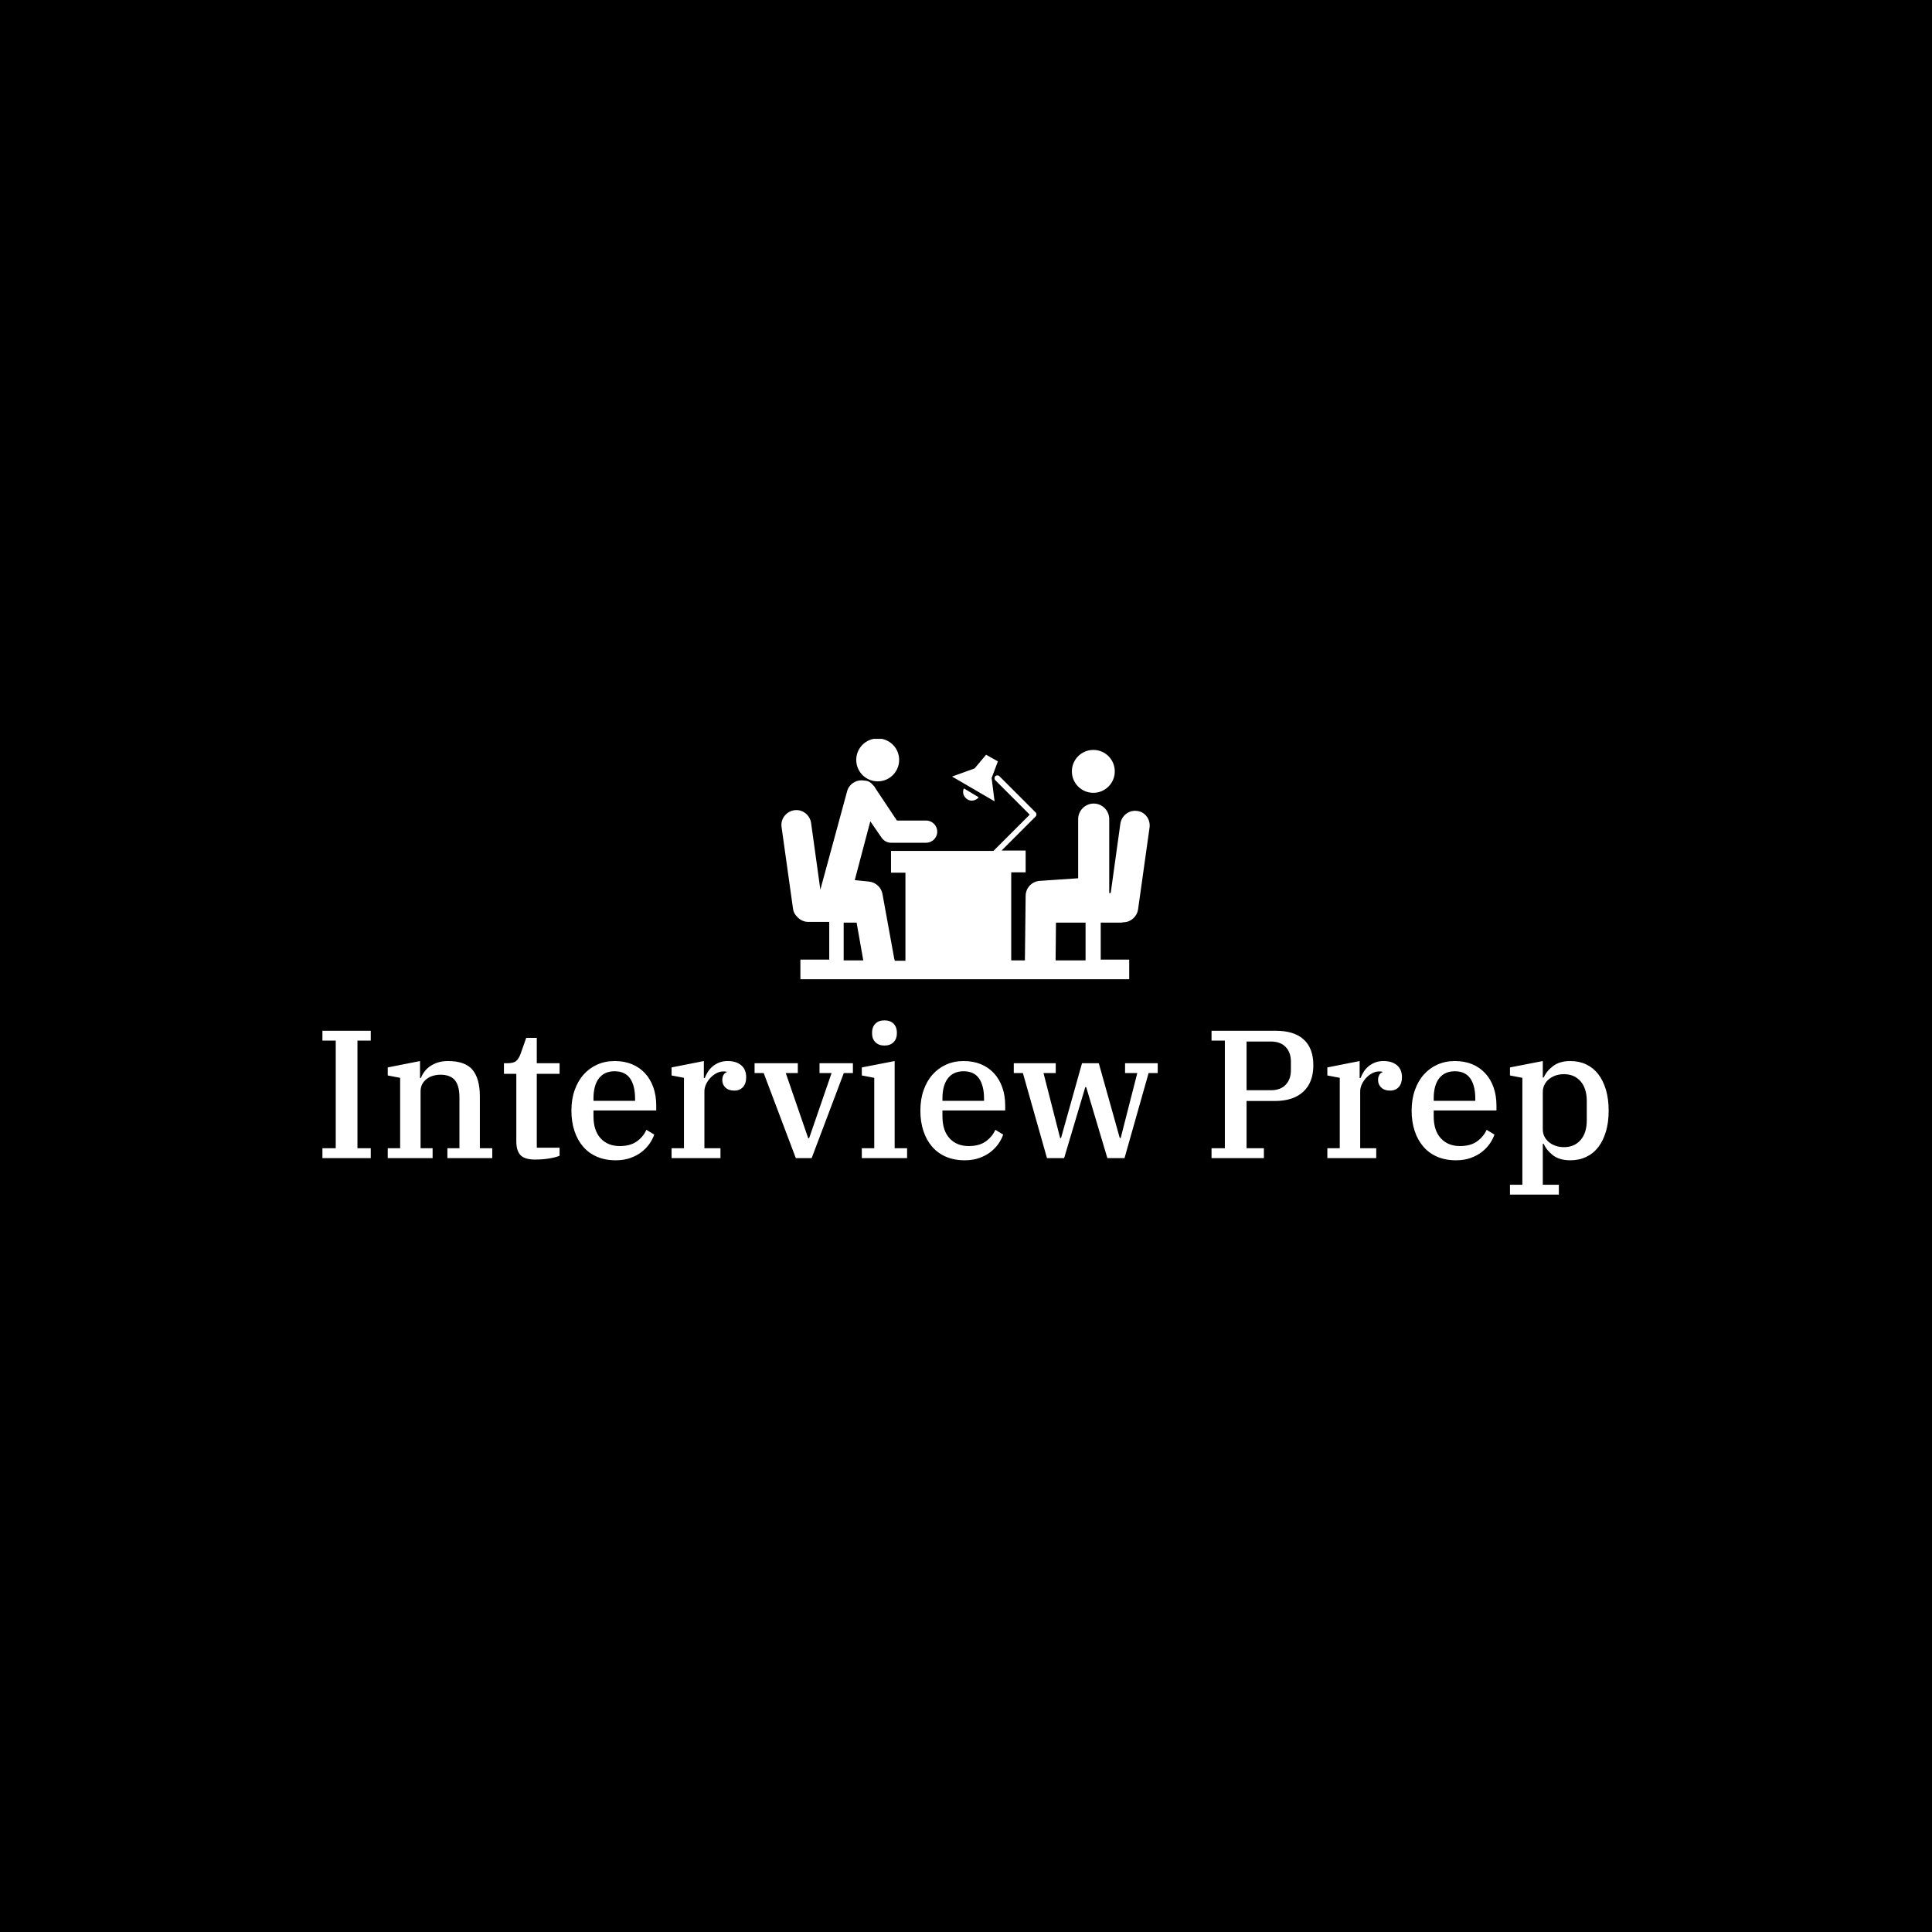 <svg xmlns="http://www.w3.org/2000/svg" version="1.1" xmlns:xlink="http://www.w3.org/1999/xlink" xmlns:svgjs="http://svgjs.dev/svgjs" width="1500" height="1500" viewBox="0 0 1500 1500"><rect width="1500" height="1500" fill="#000000"></rect><g transform="matrix(0.667,0,0,0.667,249.394,573.649)"><svg viewBox="0 0 396 140" data-background-color="#c53683" preserveAspectRatio="xMidYMid meet" height="530" width="1500" xmlns="http://www.w3.org/2000/svg" xmlns:xlink="http://www.w3.org/1999/xlink"><g id="tight-bounds" transform="matrix(1,0,0,1,0.24,-0.125)"><svg viewBox="0 0 395.52 140.25" height="140.25" width="395.52"><g><svg viewBox="0 0 395.52 140.25" height="140.25" width="395.52"><g transform="matrix(1,0,0,1,0,86.68)"><svg viewBox="0 0 395.52 53.57" height="53.57" width="395.52"><g><svg viewBox="0 0 395.52 53.57" height="53.57" width="395.52"><g><svg viewBox="0 0 395.52 53.57" height="53.57" width="395.52"><g transform="matrix(1,0,0,1,0,0)"><svg width="395.52" viewBox="2.45 -37.75 352.52 47.75" height="53.57" data-palette-color="#fbfafa"><path d="M2.45 0L2.45-2.7 6.1-2.7 6.1-32.2 2.45-32.2 2.45-34.9 15.7-34.9 15.7-32.2 12.05-32.2 12.05-2.7 15.7-2.7 15.7 0 2.45 0ZM20.35 0L20.35-2.7 23.75-2.7 23.75-22 20.35-22.65 20.35-24.85 29.2-26.6 29.2-21.95 29.45-21.95Q29.75-22.8 30.37-23.65 31-24.5 31.92-25.15 32.85-25.8 34.07-26.2 35.3-26.6 36.85-26.6L36.85-26.6Q41.6-26.6 43.6-24.18 45.6-21.75 45.6-16.9L45.6-16.9 45.6-2.7 49-2.7 49 0 36.7 0 36.7-2.7 40-2.7 40-16.6Q40-19.85 38.75-21.35 37.5-22.85 34.8-22.85L34.8-22.85Q33.8-22.85 32.82-22.58 31.85-22.3 31.07-21.73 30.3-21.15 29.82-20.3 29.35-19.45 29.35-18.25L29.35-18.25 29.35-2.7 32.65-2.7 32.65 0 20.35 0ZM60.75 0.4L60.75 0.4Q57.9 0.4 56.75-0.8 55.59-2 55.59-4.6L55.59-4.6 55.59-23.1 52.2-23.1 52.2-26 53.05-26Q54.9-26 55.59-26.65 56.3-27.3 56.75-28.55L56.75-28.55 58.3-32.95 61.2-32.95 61.2-26 67.45-26 67.45-23.1 61.2-23.1 61.2-2.85 67.45-2.85 67.45-0.65Q66.59-0.25 64.72 0.08 62.84 0.4 60.75 0.4ZM82.84 0.6L82.84 0.6Q79.94 0.6 77.69-0.38 75.44-1.35 73.89-3.15 72.34-4.95 71.52-7.45 70.69-9.95 70.69-13L70.69-13Q70.69-16.1 71.57-18.6 72.44-21.1 74.02-22.88 75.59-24.65 77.77-25.63 79.94-26.6 82.54-26.6L82.54-26.6Q85.19-26.6 87.29-25.73 89.39-24.85 90.87-23.25 92.34-21.65 93.14-19.4 93.94-17.15 93.94-14.4L93.94-14.4 93.94-13.05 76.74-13.05 76.74-11.45Q76.74-7.55 78.69-5.43 80.64-3.3 83.94-3.3L83.94-3.3Q86.84-3.3 88.62-4.58 90.39-5.85 91.24-7.75L91.24-7.75 93.39-6.45Q92.94-5.15 92.07-3.9 91.19-2.65 89.89-1.65 88.59-0.65 86.84-0.03 85.09 0.6 82.84 0.6ZM76.74-16.35L76.74-15.7 88.14-15.7 88.14-16.25Q88.14-19.85 86.77-21.83 85.39-23.8 82.54-23.8L82.54-23.8Q79.74-23.8 78.24-21.88 76.74-19.95 76.74-16.35L76.74-16.35ZM98.14 0L98.14-2.7 101.54-2.7 101.54-22 98.14-22.65 98.14-24.85 106.99-26.6 106.99-21.95 107.24-21.95Q107.59-22.85 108.11-23.68 108.64-24.5 109.41-25.15 110.19-25.8 111.22-26.2 112.24-26.6 113.54-26.6L113.54-26.6Q115.84-26.6 117.22-25.45 118.59-24.3 118.59-22.15L118.59-22.15Q118.59-20.45 117.72-19.48 116.84-18.5 115.34-18.5L115.34-18.5Q113.79-18.5 112.91-19.33 112.04-20.15 112.04-21.4L112.04-21.4Q112.04-22.25 112.39-22.83 112.74-23.4 113.24-23.5L113.24-23.5 113.24-23.65Q113.09-23.7 112.89-23.73 112.69-23.75 112.29-23.75L112.29-23.75Q111.34-23.75 110.41-23.25 109.49-22.75 108.77-21.98 108.04-21.2 107.59-20.23 107.14-19.25 107.14-18.3L107.14-18.3 107.14-2.7 111.54-2.7 111.54 0 98.14 0ZM132.19 0L123.39-23.3 120.89-23.3 120.89-26 132.74-26 132.74-23.3 129.44-23.3 135.59-5.45 135.84-5.45 141.99-23.3 138.69-23.3 138.69-26 147.84-26 147.84-23.3 145.34-23.3 136.54 0 132.19 0ZM156.49-30.85L156.49-30.85Q154.89-30.85 153.99-31.78 153.09-32.7 153.09-34.15L153.09-34.15 153.09-34.45Q153.09-35.9 153.99-36.83 154.89-37.75 156.49-37.75L156.49-37.75Q158.09-37.75 158.99-36.83 159.89-35.9 159.89-34.45L159.89-34.45 159.89-34.15Q159.89-32.7 158.99-31.78 158.09-30.85 156.49-30.85ZM150.28 0L150.28-2.7 153.69-2.7 153.69-22 150.28-22.65 150.28-24.85 159.28-26.6 159.28-2.7 162.69-2.7 162.69 0 150.28 0ZM178.48 0.6L178.48 0.6Q175.58 0.6 173.33-0.38 171.08-1.35 169.53-3.15 167.98-4.95 167.16-7.45 166.33-9.95 166.33-13L166.33-13Q166.33-16.1 167.21-18.6 168.08-21.1 169.66-22.88 171.23-24.65 173.41-25.63 175.58-26.6 178.18-26.6L178.18-26.6Q180.83-26.6 182.93-25.73 185.03-24.85 186.51-23.25 187.98-21.65 188.78-19.4 189.58-17.15 189.58-14.4L189.58-14.4 189.58-13.05 172.38-13.05 172.38-11.45Q172.38-7.55 174.33-5.43 176.28-3.3 179.58-3.3L179.58-3.3Q182.48-3.3 184.26-4.58 186.03-5.85 186.88-7.75L186.88-7.75 189.03-6.45Q188.58-5.15 187.71-3.9 186.83-2.65 185.53-1.65 184.23-0.65 182.48-0.03 180.73 0.6 178.48 0.6ZM172.38-16.35L172.38-15.7 183.78-15.7 183.78-16.25Q183.78-19.85 182.41-21.83 181.03-23.8 178.18-23.8L178.18-23.8Q175.38-23.8 173.88-21.88 172.38-19.95 172.38-16.35L172.38-16.35ZM201.03 0L194.43-23.3 191.93-23.3 191.93-26 203.43-26 203.43-23.3 200.08-23.3 204.63-5.5 204.88-5.5 210.63-26 215.23-26 220.98-5.5 221.23-5.5 225.78-23.3 222.43-23.3 222.43-26 231.38-26 231.38-23.3 228.88-23.3 222.28 0 217.58 0 211.78-19.45 211.53-19.45 205.73 0 201.03 0ZM246.13 0L246.13-2.7 249.78-2.7 249.78-32.2 246.13-32.2 246.13-34.9 263.73-34.9Q268.78-34.9 271.4-32.5 274.03-30.1 274.03-25.45L274.03-25.45Q274.03-20.75 271.28-18.2 268.53-15.65 263.48-15.65L263.48-15.65 255.73-15.65 255.73-2.7 260.48-2.7 260.48 0 246.13 0ZM255.73-31.95L255.73-18.6 262.38-18.6Q265.03-18.6 266.45-20.1 267.88-21.6 267.88-24.1L267.88-24.1 267.88-26.45Q267.88-28.95 266.45-30.45 265.03-31.95 262.38-31.95L262.38-31.95 255.73-31.95ZM277.87 0L277.87-2.7 281.27-2.7 281.27-22 277.87-22.65 277.87-24.85 286.72-26.6 286.72-21.95 286.97-21.95Q287.32-22.85 287.85-23.68 288.37-24.5 289.15-25.15 289.92-25.8 290.95-26.2 291.97-26.6 293.27-26.6L293.27-26.6Q295.57-26.6 296.95-25.45 298.32-24.3 298.32-22.15L298.32-22.15Q298.32-20.45 297.45-19.48 296.57-18.5 295.07-18.5L295.07-18.5Q293.52-18.5 292.65-19.33 291.77-20.15 291.77-21.4L291.77-21.4Q291.77-22.25 292.12-22.83 292.47-23.4 292.97-23.5L292.97-23.5 292.97-23.65Q292.82-23.7 292.62-23.73 292.42-23.75 292.02-23.75L292.02-23.75Q291.07-23.75 290.15-23.25 289.22-22.75 288.5-21.98 287.77-21.2 287.32-20.23 286.87-19.25 286.87-18.3L286.87-18.3 286.87-2.7 291.27-2.7 291.27 0 277.87 0ZM313.12 0.6L313.12 0.6Q310.22 0.6 307.97-0.38 305.72-1.35 304.17-3.15 302.62-4.95 301.8-7.45 300.97-9.95 300.97-13L300.97-13Q300.97-16.1 301.85-18.6 302.72-21.1 304.3-22.88 305.87-24.65 308.05-25.63 310.22-26.6 312.82-26.6L312.82-26.6Q315.47-26.6 317.57-25.73 319.67-24.85 321.14-23.25 322.62-21.65 323.42-19.4 324.22-17.15 324.22-14.4L324.22-14.4 324.22-13.05 307.02-13.05 307.02-11.45Q307.02-7.55 308.97-5.43 310.92-3.3 314.22-3.3L314.22-3.3Q317.12-3.3 318.89-4.58 320.67-5.85 321.52-7.75L321.52-7.75 323.67-6.45Q323.22-5.15 322.35-3.9 321.47-2.65 320.17-1.65 318.87-0.65 317.12-0.03 315.37 0.6 313.12 0.6ZM307.02-16.35L307.02-15.7 318.42-15.7 318.42-16.25Q318.42-19.85 317.05-21.83 315.67-23.8 312.82-23.8L312.82-23.8Q310.02-23.8 308.52-21.88 307.02-19.95 307.02-16.35L307.02-16.35ZM327.92 10L327.92 7.3 331.32 7.3 331.32-22 327.92-22.65 327.92-24.85 336.92-26.6 336.92-22.1 337.17-22.1Q337.97-23.9 339.77-25.25 341.57-26.6 344.47-26.6L344.47-26.6Q346.87-26.6 348.82-25.68 350.77-24.75 352.12-23 353.47-21.25 354.22-18.73 354.97-16.2 354.97-13L354.97-13Q354.97-9.8 354.22-7.28 353.47-4.75 352.12-3 350.77-1.25 348.82-0.33 346.87 0.6 344.47 0.6L344.47 0.6Q341.52 0.6 339.74-0.75 337.97-2.1 337.17-3.9L337.17-3.9 336.92-3.9 336.92 7.3 341.32 7.3 341.32 10 327.92 10ZM342.72-3L342.72-3Q345.57-3 347.27-4.95 348.97-6.9 348.97-10.35L348.97-10.35 348.97-15.65Q348.97-19.1 347.27-21.05 345.57-23 342.72-23L342.72-23Q341.57-23 340.54-22.68 339.52-22.35 338.69-21.7 337.87-21.05 337.39-20.15 336.92-19.25 336.92-18.1L336.92-18.1 336.92-7.9Q336.92-6.75 337.39-5.85 337.87-4.95 338.69-4.3 339.52-3.65 340.54-3.33 341.57-3 342.72-3Z" opacity="1" transform="matrix(1,0,0,1,0,0)" fill="#ffffff" class="undefined-text-0" data-fill-palette-color="primary" id="text-0"></path></svg></g></svg></g></svg></g></svg></g><g transform="matrix(1,0,0,1,141.141,0)"><svg viewBox="0 0 113.239 74.034" height="74.034" width="113.239"><g><svg xmlns="http://www.w3.org/2000/svg" xmlns:xlink="http://www.w3.org/1999/xlink" version="1.1" x="0" y="0" viewBox="0.264 20.6 99.574 65.1" enable-background="new 0 0 100 86.1" xml:space="preserve" height="74.034" width="113.239" class="icon-icon-0" data-fill-palette-color="accent" id="icon-0"><g fill="#eeecee" data-fill-palette-color="accent"><circle cx="84.6" cy="29.5" r="5.8" fill="#ffffff" data-fill-palette-color="accent"></circle><circle cx="26.3" cy="26.4" r="5.8" fill="#ffffff" data-fill-palette-color="accent"></circle><g fill="#eeecee" data-fill-palette-color="accent"><path d="M49.6 34.1c-0.5 1.1-0.1 2.3 1 3 1 0.6 2.3 0.3 3-0.6L49.6 34.1z" fill="#ffffff" data-fill-palette-color="accent"></path><polygon points="57.1,31.3 58.8,26.8 55.6,25 52.5,28.7 46.4,30.9 57.9,37.6   " fill="#ffffff" data-fill-palette-color="accent"></polygon></g><path d="M96.4 40.2c-2.2-0.3-4.2 1.3-4.5 3.5l-2.6 18.7h-0.4v0V42.4c0-2.3-1.9-4.2-4.2-4.2-2.3 0-4.2 1.9-4.2 4.2v16l-10.3 0.7c-2.2 0.1-3.9 1.9-3.9 4.1l-0.2 17.4c0 0 0 0 0 0h-3.7V56.8h3.9v-5.9h-6.5l9.2-9.2c0.3-0.3 0.3-0.8 0-1.1l-9.8-9.8c-0.3-0.3-0.8-0.3-1.1 0-0.3 0.3-0.3 0.8 0 1.1l9.3 9.3-9.8 9.8H29.9v5.9h3.9v23.8h-2.9c0-0.1 0-0.3-0.1-0.4l-3.2-17.6c-0.3-1.8-1.8-3.2-3.6-3.4l-3.9-0.4L24.3 43l3.1 4.5c0.6 0.8 1.5 1.3 2.5 1.3 0 0 0 0 0 0l9.5 0c1.6 0 3-1.3 3-3 0-1.6-1.3-3-3-3 0 0 0 0 0 0l-7.9 0-5.8-8.7c-0.2-0.3-0.3-0.6-0.6-0.8l0 0c-0.6-0.8-1.4-1.3-2.4-1.3-2.1-0.4-4.2 0.9-4.7 3l-7.1 26.1c0 0.1-0.1 0.3-0.1 0.4l-2.5-18c-0.3-2.2-2.3-3.8-4.5-3.5s-3.8 2.3-3.5 4.5l3.1 22.1c0.1 0.9 0.5 1.6 1.1 2.2 0.7 0.8 1.8 1.4 3 1.4h5.7v10.2H5.4l0 5.3h88.9l0-5.3h-7.7V70.4h5.2c0.3 0 0.6 0 0.9-0.1 2 0 3.7-1.5 4-3.5l3.1-22.1C100.1 42.5 98.6 40.4 96.4 40.2zM17.2 70.4h3.4l1.8 10.2h-5.3V70.4zM74.4 80.6l0.1-10.2c0.1 0 0.2 0 0.4 0h7.6v10.2H74.4z" fill="#ffffff" data-fill-palette-color="accent"></path></g></svg></g></svg></g><g></g></svg></g><defs></defs></svg><rect width="395.52" height="140.25" fill="none" stroke="none" visibility="hidden"></rect></g></svg></g></svg>